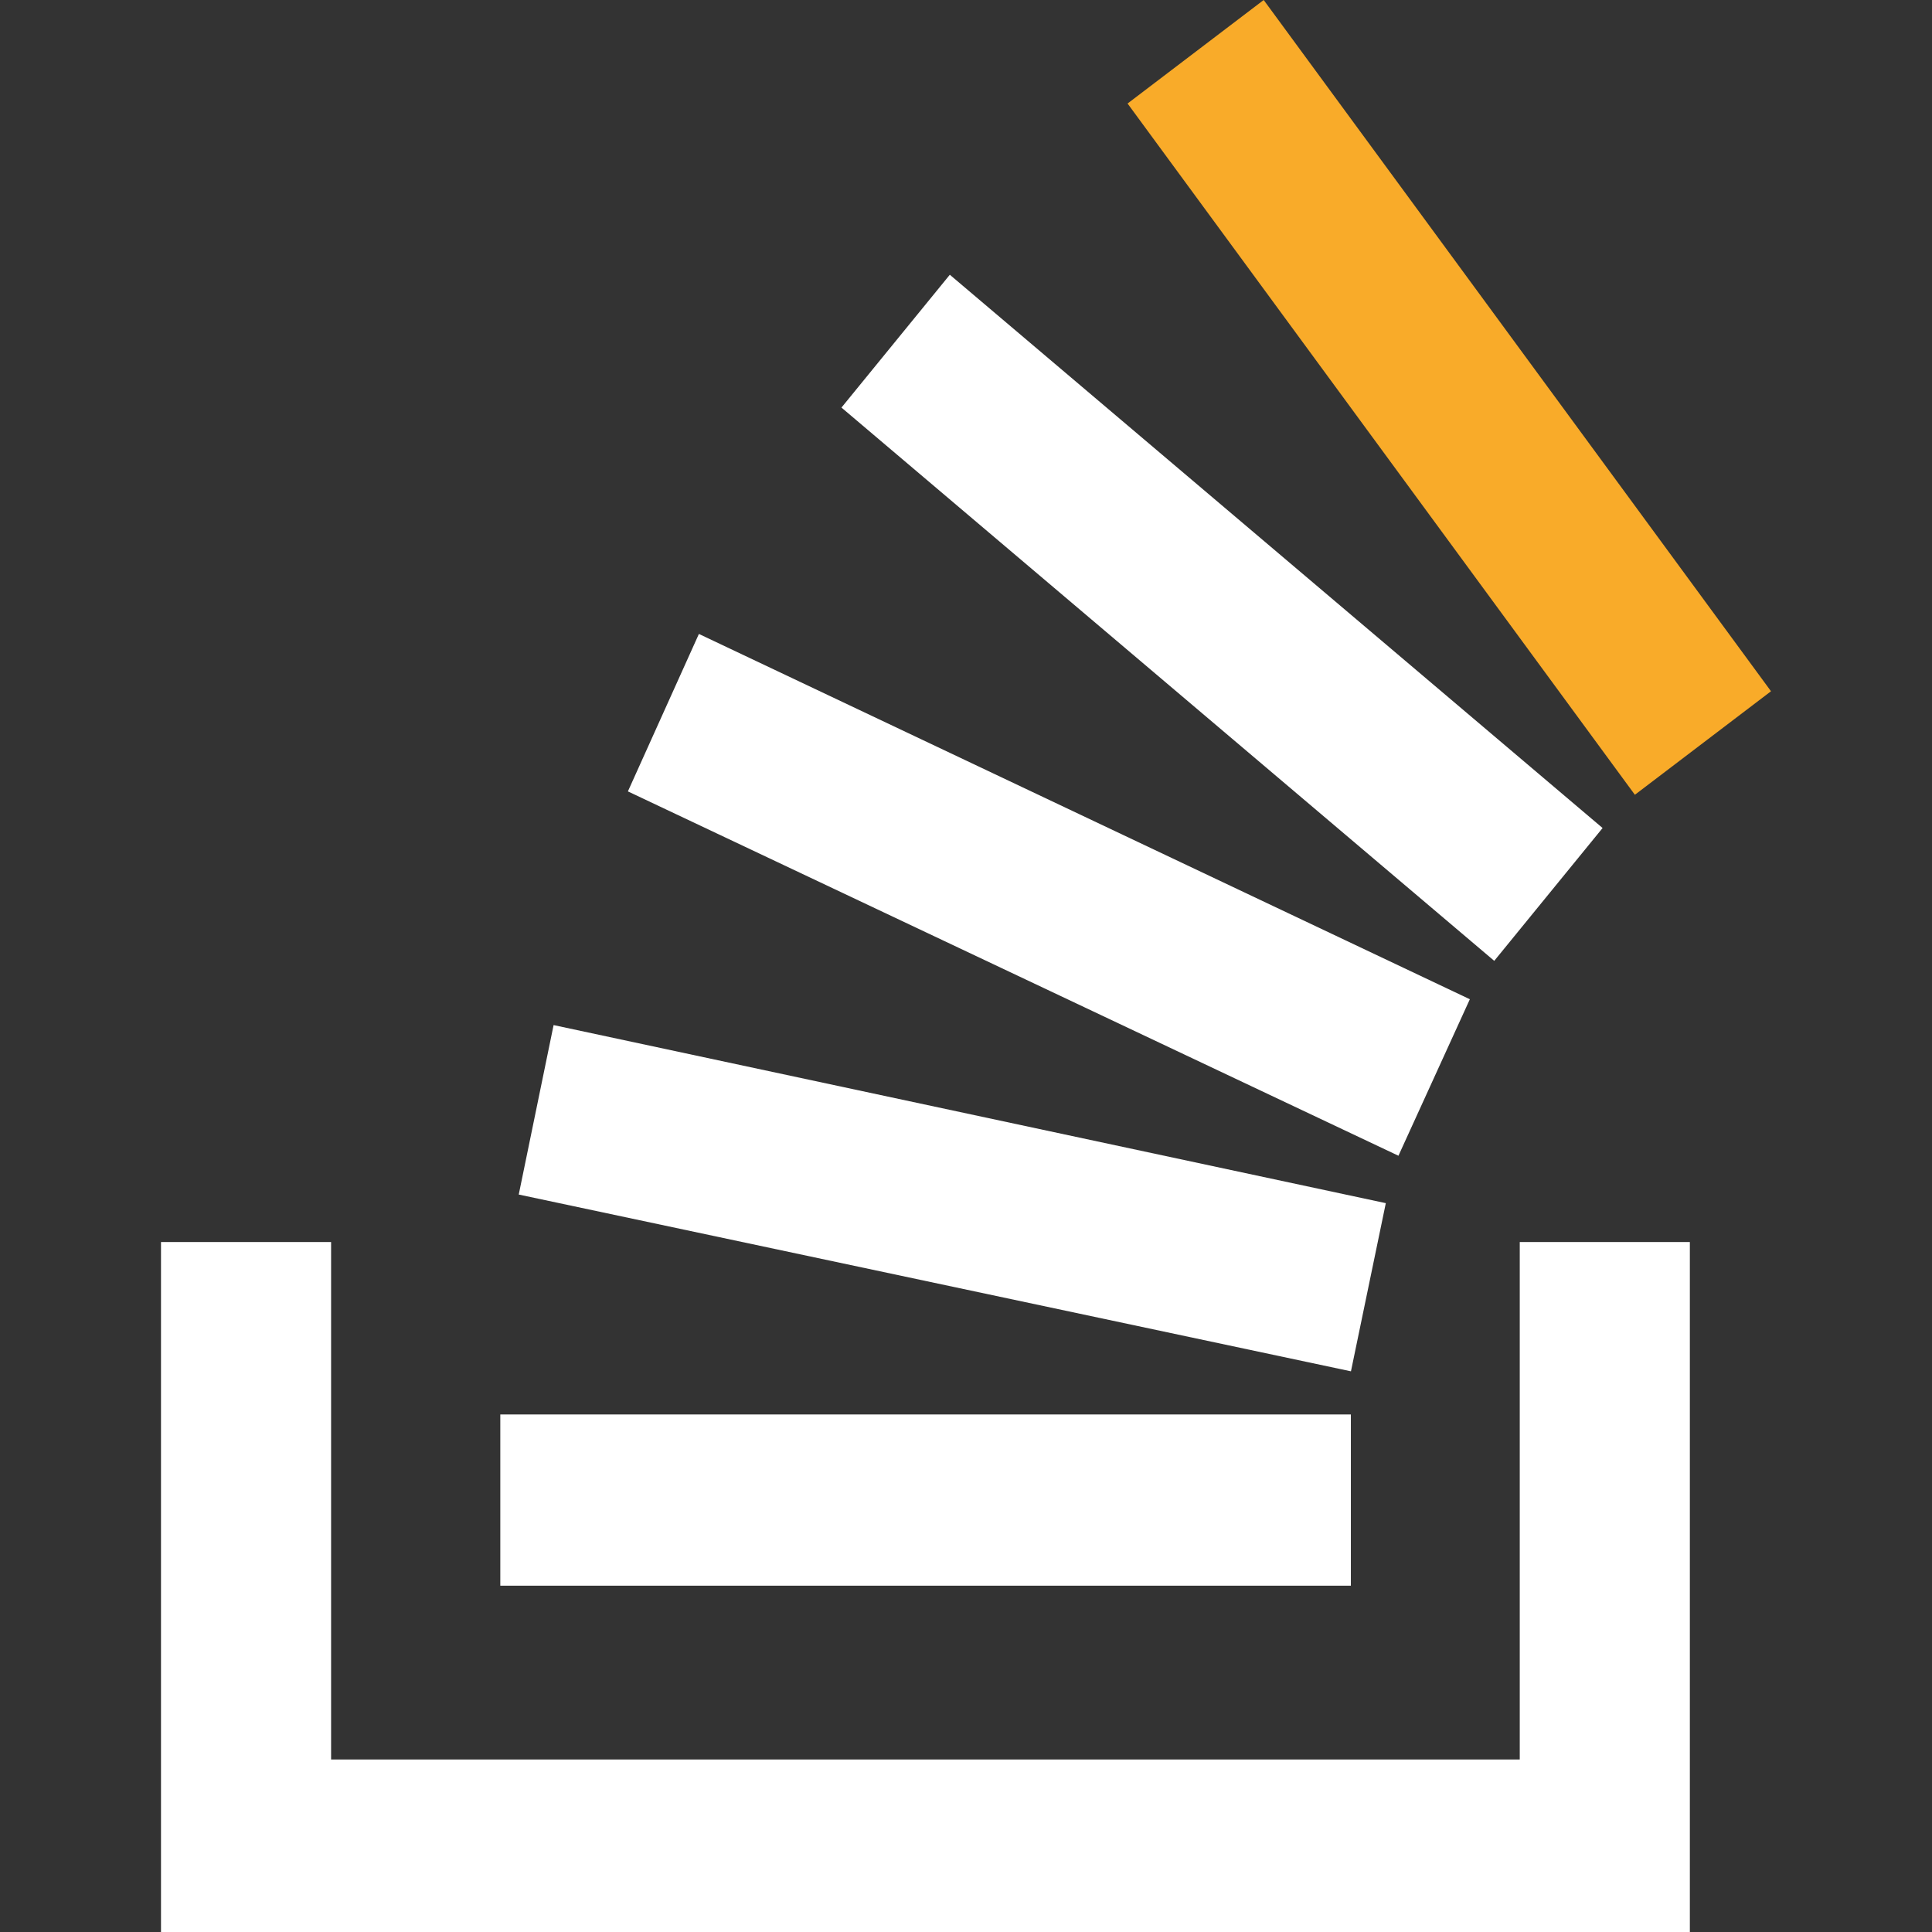 <?xml version="1.0" encoding="UTF-8" standalone="no"?>
<svg
   xmlns:dc="http://purl.org/dc/elements/1.1/"
   xmlns:cc="http://creativecommons.org/ns#"
   xmlns:rdf="http://www.w3.org/1999/02/22-rdf-syntax-ns#"
   xmlns:svg="http://www.w3.org/2000/svg"
   xmlns="http://www.w3.org/2000/svg"
   xmlns:sodipodi="http://sodipodi.sourceforge.net/DTD/sodipodi-0.dtd"
   xmlns:inkscape="http://www.inkscape.org/namespaces/inkscape"
   enable-background="new 0 0 24 24"
   height="512"
   viewBox="0 0 24 24"
   width="512"
   version="1.1"
   id="svg11277"
   sodipodi:docname="stack_overflow.svg"
   inkscape:version="1.0.1 (3bc2e813f5, 2020-09-07)">
  <rect x="0" y="0" width="24" height="24" fill="#333333" stroke="none"/>
  <defs
     id="defs11281" />
  <sodipodi:namedview
     pagecolor="#ffffff"
     bordercolor="#666666"
     borderopacity="1"
     objecttolerance="10"
     gridtolerance="10"
     guidetolerance="10"
     inkscape:pageopacity="0"
     inkscape:pageshadow="2"
     inkscape:window-width="1366"
     inkscape:window-height="715"
     id="namedview11279"
     showgrid="false"
     inkscape:pagecheckerboard="true"
     inkscape:zoom="1.1054688"
     inkscape:cx="206.24735"
     inkscape:cy="256"
     inkscape:window-x="-8"
     inkscape:window-y="-8"
     inkscape:window-maximized="1"
     inkscape:current-layer="svg11277" />
  <g
     fill="#fff"
     id="g11269">
    <path
       d="m6.444 14.839 10.338 2.196.433-2.089-10.338-2.212z"
       id="path11261" />
    <path
       d="m6.215 17.571h10.566v2.127h-10.566z"
       id="path11263" />
    <path
       d="m7.8 9.831 9.572 4.526.887-1.944-9.577-4.538z"
       id="path11265" />
    <path
       d="m17.373 14.358-.001-.001-.001.001z"
       id="path11267" />
  </g>
  <path
     d="m2 15.429v8.571h18.992v-8.571h-2.113v6.428h-14.766v-6.428z"
     fill="#757575"
     id="path11271"
     style="fill:#ffffff;fill-opacity:1" />
  <path
     d="m10.453 5.063 8.109 6.873 1.346-1.65-8.109-6.873z"
     fill="#fff"
     id="path11273" />
  <path
     d="m22 8.587-6.302-8.587-1.691 1.286 6.302 8.587z"
     fill="#fff"
     id="path11275"
     style="fill:#f9ab29;fill-opacity:1" />
</svg>

